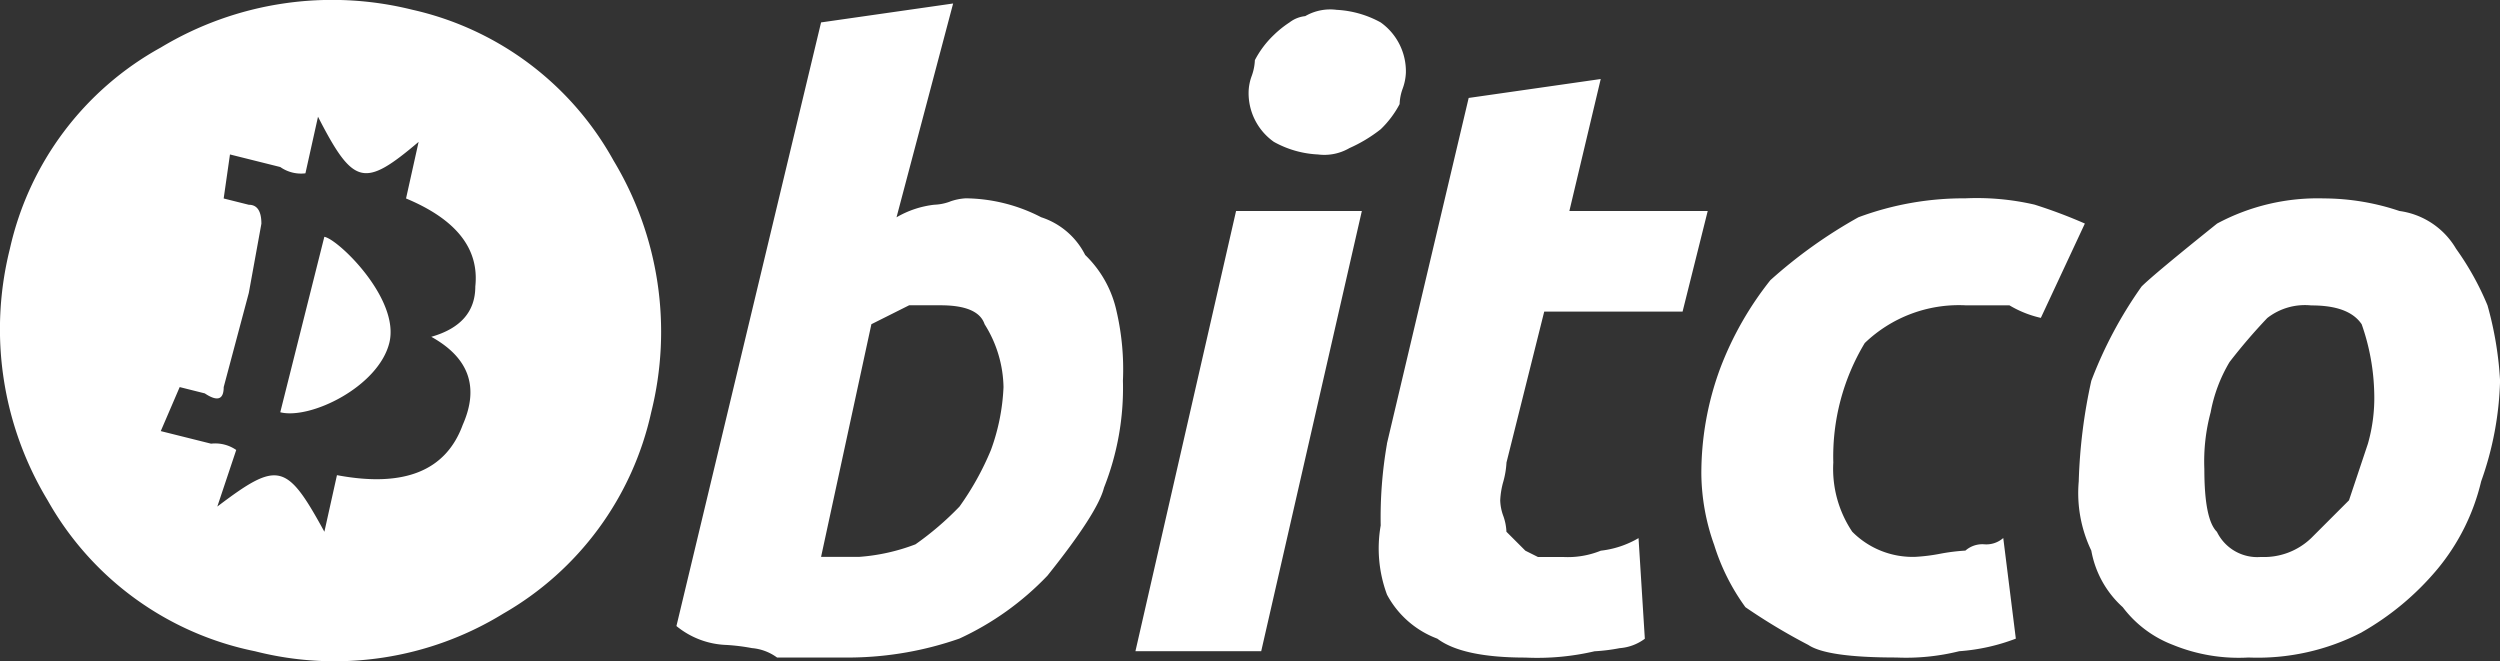 <svg xmlns="http://www.w3.org/2000/svg" width="145.337" height="38.431" viewBox="0 0 145.337 38.431">
  <rect x="0" y="0" width="145.337" height="38.431" fill="#333333" stroke="none"/>
  <path id="Icon_payment-bitcoin" data-name="Icon payment-bitcoin" d="M41.2,44.964a17.934,17.934,0,0,1-8.591,11.7,18.726,18.726,0,0,1-14.44,2.194A17.9,17.9,0,0,1,6.11,50.08,19.229,19.229,0,0,1,3.917,35.458a17.784,17.784,0,0,1,8.775-11.7,19.3,19.3,0,0,1,14.622-2.194,17.824,17.824,0,0,1,11.7,8.774A19.283,19.283,0,0,1,41.2,44.964ZM26.947,32.535l.731-3.29c-3.17,2.685-3.784,2.559-5.849-1.462l-.731,3.29a2.1,2.1,0,0,1-1.462-.366l-2.925-.731-.366,2.559,1.462.366c.485,0,.731.366.731,1.1l-.731,4.022L16.347,43.5c0,.731-.366.857-1.1.366L13.788,43.5l-1.1,2.559,2.925.731a2.142,2.142,0,0,1,1.462.366l-1.1,3.29C19.51,47.769,20,47.889,22.2,51.91l.731-3.29q5.841,1.1,7.312-2.925c.969-2.194.366-3.9-1.828-5.118,1.7-.485,2.559-1.463,2.559-2.925.236-2.194-1.1-3.894-4.023-5.116ZM19.635,44.964l2.562-10.2c.806.135,4.417,3.622,3.777,6.171S21.384,45.4,19.635,44.964ZM58.568,32.717a2.921,2.921,0,0,1-.913.182,5.589,5.589,0,0,0-2.194.731L58.752,21.2l-7.677,1.1L42.666,57.392a4.845,4.845,0,0,0,2.925,1.1,11.632,11.632,0,0,1,1.462.182,2.892,2.892,0,0,1,1.462.547H52.9a19.687,19.687,0,0,0,6.215-1.1,16.754,16.754,0,0,0,5.118-3.656q2.922-3.65,3.29-5.118a15.738,15.738,0,0,0,1.1-6.215,14.971,14.971,0,0,0-.366-4.022,6.44,6.44,0,0,0-1.828-3.29,4.373,4.373,0,0,0-2.559-2.194,9.735,9.735,0,0,0-4.387-1.1,3.294,3.294,0,0,0-.915.188ZM52.537,53.37H51.075L54,39.845l2.194-1.1h1.828q2.193,0,2.559,1.1a7.066,7.066,0,0,1,1.1,3.656,12.08,12.08,0,0,1-.731,3.656,16.413,16.413,0,0,1-1.828,3.29,17.567,17.567,0,0,1-2.559,2.194,11.466,11.466,0,0,1-3.29.731h-.731ZM82.512,33.265H75.2l-5.85,25.59h7.312Zm-.731-3.654a8.51,8.51,0,0,0,1.828-1.1,5.721,5.721,0,0,0,1.1-1.462,2.848,2.848,0,0,1,.182-.913,3.055,3.055,0,0,0,.182-.913A3.491,3.491,0,0,0,83.607,22.3a5.927,5.927,0,0,0-2.559-.731,2.9,2.9,0,0,0-1.828.366,1.8,1.8,0,0,0-.913.366,5.966,5.966,0,0,0-.913.731,5.57,5.57,0,0,0-1.1,1.462,3.044,3.044,0,0,1-.182.913,2.858,2.858,0,0,0-.182.913A3.465,3.465,0,0,0,77.4,29.245a5.817,5.817,0,0,0,2.559.731,2.9,2.9,0,0,0,1.826-.366Zm2.194,17.181a24.94,24.94,0,0,0-.366,4.753,7.723,7.723,0,0,0,.366,4.022A5.5,5.5,0,0,0,86.9,58.125c.969.731,2.679,1.1,5.118,1.1a14.652,14.652,0,0,0,4.022-.366,10.6,10.6,0,0,0,1.462-.182,2.787,2.787,0,0,0,1.462-.547l-.366-5.85a5.563,5.563,0,0,1-2.194.731,5.1,5.1,0,0,1-2.194.366H92.749l-.731-.366-1.1-1.1A3.076,3.076,0,0,0,90.739,51a2.829,2.829,0,0,1-.182-.913,4.712,4.712,0,0,1,.182-1.1,5.065,5.065,0,0,0,.182-1.1l2.194-8.774h8.043l1.462-5.85H94.577L96.4,25.591l-7.677,1.1-4.753,20.1Zm19.009,5.848a12.39,12.39,0,0,0,1.828,3.656,34.873,34.873,0,0,0,3.656,2.194c.731.491,2.431.731,5.118.731a12.789,12.789,0,0,0,3.656-.366,11.473,11.473,0,0,0,3.29-.731l-.731-5.85a1.488,1.488,0,0,1-1.1.366,1.487,1.487,0,0,0-1.1.366,11.463,11.463,0,0,0-1.462.182,10.6,10.6,0,0,1-1.462.182,4.944,4.944,0,0,1-3.656-1.462,6.556,6.556,0,0,1-1.1-4.022,12.8,12.8,0,0,1,1.828-6.946,7.9,7.9,0,0,1,5.85-2.194h2.559a6.2,6.2,0,0,0,1.828.731l2.559-5.484a29.219,29.219,0,0,0-2.925-1.1,14.882,14.882,0,0,0-4.022-.366,17.551,17.551,0,0,0-6.215,1.1,28.18,28.18,0,0,0-5.119,3.656A19.083,19.083,0,0,0,103.35,42.4a17.572,17.572,0,0,0-1.1,6.215,12.616,12.616,0,0,0,.731,4.023Zm37.653,5.118a16.068,16.068,0,0,0,4.387-3.656,12.5,12.5,0,0,0,2.559-5.118,18.777,18.777,0,0,0,1.1-5.85,20.193,20.193,0,0,0-.731-4.387,16.423,16.423,0,0,0-1.828-3.29,4.522,4.522,0,0,0-3.29-2.194,13.856,13.856,0,0,0-4.387-.731,12.366,12.366,0,0,0-6.215,1.462q-3.656,2.931-4.387,3.656a24.494,24.494,0,0,0-2.925,5.484,30.982,30.982,0,0,0-.731,5.85,7.726,7.726,0,0,0,.731,4.022,5.8,5.8,0,0,0,1.828,3.29,6.592,6.592,0,0,0,2.925,2.194,10.09,10.09,0,0,0,4.387.731,13.146,13.146,0,0,0,6.581-1.462Zm0-17.912a12.866,12.866,0,0,1,.731,4.022A9.672,9.672,0,0,1,141,46.792l-1.1,3.29-2.194,2.194a3.956,3.956,0,0,1-2.925,1.1,2.609,2.609,0,0,1-2.559-1.462c-.493-.485-.731-1.7-.731-3.656a11.022,11.022,0,0,1,.366-3.29,8.846,8.846,0,0,1,1.1-2.925,32.955,32.955,0,0,1,2.194-2.559,3.565,3.565,0,0,1,2.559-.731C139.173,38.749,140.143,39.114,140.636,39.845Z" transform="translate(-3.342 -20.997)" fill="#fff"/>
</svg>
